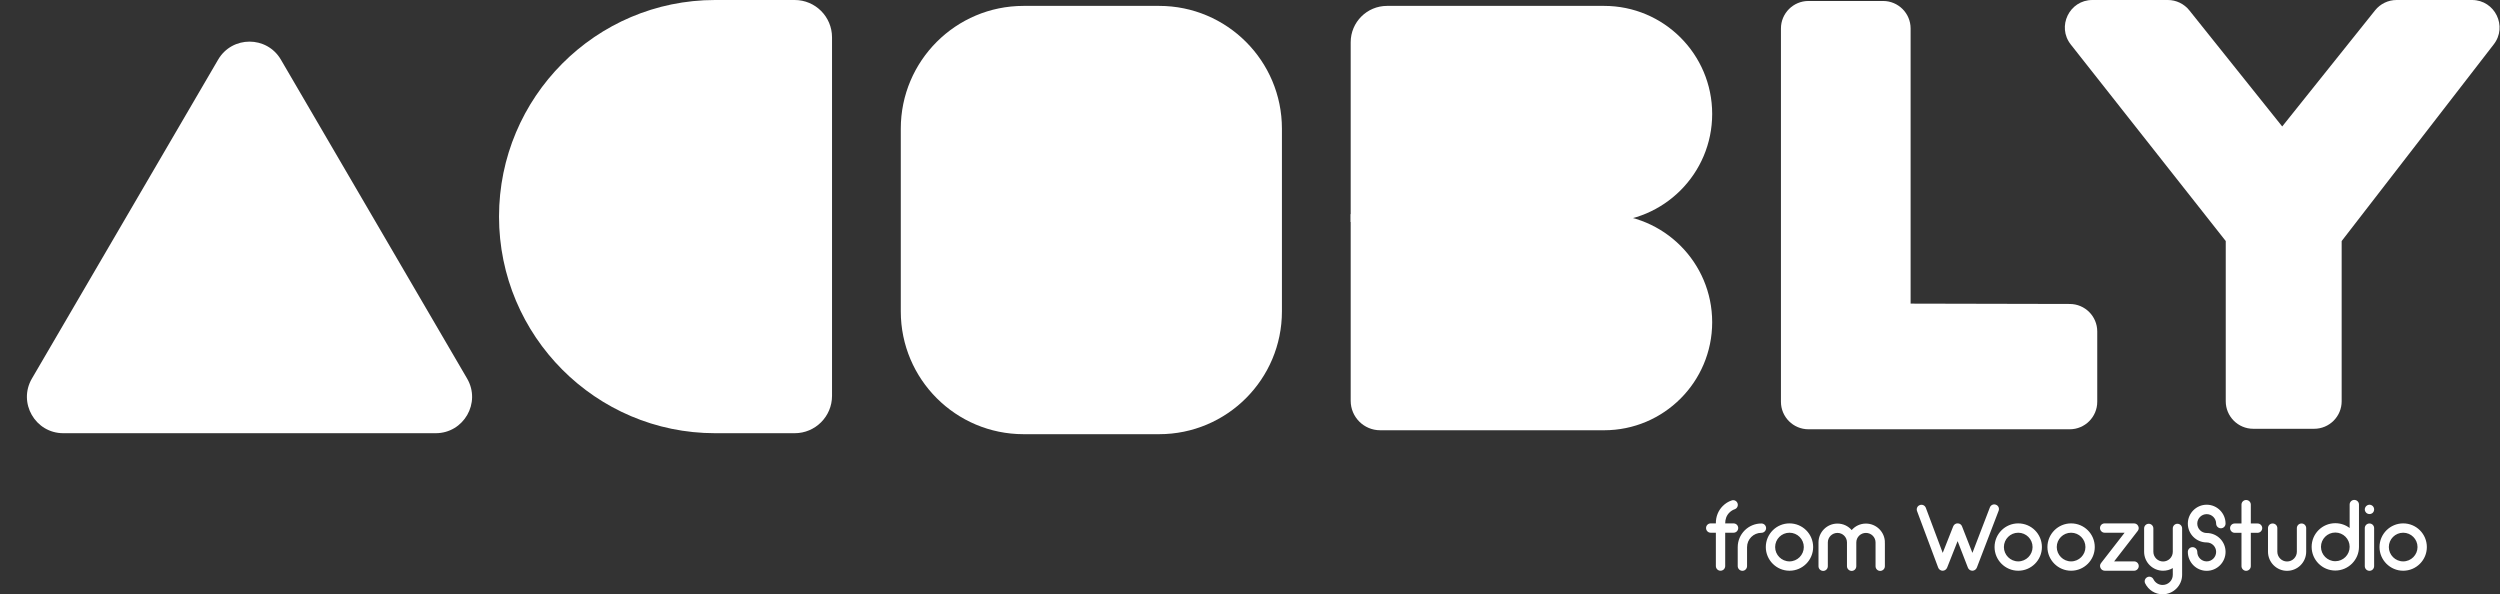 <svg width="2545" height="605" viewBox="0 0 2545 605" fill="none" xmlns="http://www.w3.org/2000/svg">
<rect x="0" y="0" width="2545" height="605" fill="#333333" stroke="none"/>
<path d="M222.048 60.721C236.329 36.263 271.671 36.263 285.952 60.721L475.501 385.343C489.904 410.009 472.113 441 443.55 441H64.45C35.887 441 18.096 410.009 32.498 385.343L222.048 60.721Z" fill="white"/>
<path d="M508 220.5C508 98.997 606.497 0 728 0H809C829.987 0 847 17.013 847 38V403C847 423.987 829.987 441 809 441H728C606.497 441 508 342.003 508 220.5Z" fill="white"/>
<path d="M917 131C917 61.964 972.964 6 1042 6H1180C1249.04 6 1305 61.964 1305 131V317C1305 386.036 1249.04 442 1180 442H1042C972.964 442 917 386.036 917 317V131Z" fill="white"/>
<path d="M1375 43C1375 22.566 1391.57 6 1412 6L1633 6C1693.75 6 1743 55.249 1743 116C1743 176.751 1693.75 226 1633 226L1375 226V43Z" fill="white"/>
<path d="M1813 29C1813 13.536 1825.54 1 1841 1H1917C1932.46 1 1945 13.536 1945 29V309.089L2107.06 309.439C2122.5 309.472 2135 321.998 2135 337.439V408.999C2135 424.463 2122.46 436.999 2107 436.999L1841 437C1825.54 437 1813 424.464 1813 409V29Z" fill="white"/>
<path d="M2265.81 245.386L2108.07 45.337C2093.58 26.973 2106.67 3.39994e-06 2130.05 2.60632e-06L2206.86 0C2215.36 0 2223.41 3.867 2228.72 10.51L2323.29 128.737L2417.85 10.51C2423.17 3.867 2431.21 0 2439.72 0L2516.52 2.60632e-06C2539.91 3.39994e-06 2552.99 26.973 2538.51 45.337L2383.81 245.386V408.5C2383.81 423.964 2371.28 436.5 2355.81 436.5L2293.81 436.5C2278.35 436.5 2265.81 423.964 2265.81 408.5V245.386Z" fill="white"/>
<path d="M1375 218L1633 218C1693.75 218 1743 267.249 1743 328C1743 388.751 1693.75 438 1633 438H1405C1388.43 438 1375 424.569 1375 408V218Z" fill="white"/>
<path d="M1764.7 532.808C1767.39 532.808 1769.5 534.92 1769.5 537.512C1769.5 540.2 1767.39 542.312 1764.7 542.312H1756.25V576.2C1756.25 578.888 1754.14 581 1751.45 581C1748.86 581 1746.75 578.888 1746.75 576.2V542.312H1741.47C1738.87 542.312 1736.76 540.2 1736.76 537.512C1736.76 534.92 1738.87 532.808 1741.47 532.808H1746.75C1746.65 525.992 1749.15 519.752 1753.75 515.144C1756.35 512.552 1759.32 510.632 1762.78 509.48C1765.18 508.52 1767.96 509.864 1768.83 512.36C1769.69 514.76 1768.44 517.544 1765.95 518.408C1763.93 519.08 1762.11 520.232 1760.47 521.864C1757.59 524.744 1756.25 528.488 1756.25 532.808H1764.7ZM1793.09 532.904C1795.78 532.904 1797.89 535.016 1797.89 537.608C1797.89 540.2 1795.78 542.408 1793.09 542.408C1785.03 542.408 1778.5 548.936 1778.5 557V576.296C1778.5 578.888 1776.39 581.096 1773.8 581.096C1771.11 581.096 1769 578.888 1769 576.296V557C1769 543.656 1779.84 532.904 1793.09 532.904ZM1821.69 581C1808.44 581 1797.59 570.152 1797.59 556.904C1797.59 543.56 1808.44 532.808 1821.69 532.808C1835.03 532.808 1845.78 543.56 1845.78 556.904C1845.78 570.152 1835.03 581 1821.69 581ZM1821.69 542.312C1813.62 542.312 1807.09 548.84 1807.09 556.904C1807.09 564.872 1813.62 571.496 1821.69 571.496C1829.75 571.496 1836.28 564.872 1836.28 556.904C1836.28 548.84 1829.75 542.312 1821.69 542.312ZM1918.81 552.2C1918.81 552.392 1918.81 552.488 1918.71 552.584C1918.81 552.776 1918.81 552.872 1918.81 553.064V576.392C1918.81 579.08 1916.6 581.192 1914.01 581.192C1911.42 581.192 1909.31 579.08 1909.31 576.392V553.064C1909.31 552.872 1909.31 552.776 1909.31 552.584C1909.31 552.488 1909.31 552.392 1909.31 552.2C1909.31 546.824 1904.89 542.504 1899.51 542.504C1894.14 542.504 1889.72 546.824 1889.72 552.2V576.392C1889.72 579.08 1887.61 581.192 1885.02 581.192C1882.43 581.192 1880.22 579.08 1880.22 576.392V552.2C1880.22 546.824 1875.9 542.504 1870.52 542.504C1865.15 542.504 1860.73 546.824 1860.73 552.2V576.392C1860.73 579.08 1858.62 581.192 1856.03 581.192C1853.34 581.192 1851.23 579.08 1851.23 576.392V552.2C1851.23 541.64 1859.87 533 1870.52 533C1876.28 533 1881.47 535.496 1885.02 539.624C1888.57 535.496 1893.75 533 1899.51 533C1910.17 533 1918.81 541.64 1918.81 552.2ZM2031.82 513.8C2034.32 514.664 2035.57 517.448 2034.61 519.944L2012.43 577.832C2011.66 579.752 2009.84 581 2007.92 581H2007.82C2005.81 581 2003.98 579.656 2003.31 577.832L1992.85 550.856L1982.19 577.832C1981.42 579.752 1979.6 581 1977.68 581H1977.58C1975.57 581 1973.74 579.656 1973.07 577.832L1951.57 520.328C1950.61 517.832 1951.86 515.048 1954.35 514.184C1956.85 513.224 1959.54 514.472 1960.5 516.968L1977.68 562.856L1988.34 535.88C1989.1 533.96 1990.93 532.712 1992.85 532.808C1994.86 532.712 1996.69 533.96 1997.36 535.88L2007.92 562.856L2025.68 516.584C2026.64 514.088 2029.33 512.84 2031.82 513.8ZM2054.56 581C2041.31 581 2030.46 570.152 2030.46 556.904C2030.46 543.56 2041.31 532.808 2054.56 532.808C2067.9 532.808 2078.66 543.56 2078.66 556.904C2078.66 570.152 2067.9 581 2054.56 581ZM2054.56 542.312C2046.5 542.312 2039.97 548.84 2039.97 556.904C2039.97 564.872 2046.5 571.496 2054.56 571.496C2062.62 571.496 2069.15 564.872 2069.15 556.904C2069.15 548.84 2062.62 542.312 2054.56 542.312ZM2108.37 581C2095.13 581 2084.28 570.152 2084.28 556.904C2084.28 543.56 2095.13 532.808 2108.37 532.808C2121.72 532.808 2132.47 543.56 2132.47 556.904C2132.47 570.152 2121.72 581 2108.37 581ZM2108.37 542.312C2100.31 542.312 2093.78 548.84 2093.78 556.904C2093.78 564.872 2100.31 571.496 2108.37 571.496C2116.44 571.496 2122.97 564.872 2122.97 556.904C2122.97 548.84 2116.44 542.312 2108.37 542.312ZM2172.55 571.496C2175.14 571.496 2177.25 573.608 2177.25 576.2C2177.25 578.792 2175.14 581 2172.55 581H2142.69C2140.87 581 2139.14 579.944 2138.37 578.312C2137.51 576.584 2137.7 574.664 2138.85 573.224L2162.85 542.312H2142.5C2139.91 542.312 2137.8 540.104 2137.8 537.512C2137.8 534.92 2139.91 532.808 2142.5 532.808H2172.36C2174.18 532.808 2175.91 533.768 2176.68 535.496C2177.54 537.128 2177.35 539.048 2176.2 540.488L2152.2 571.496H2172.55ZM2216.6 533.192C2219.29 533.192 2221.4 535.304 2221.4 537.896V585.224C2221.4 596.072 2212.47 605 2201.53 605C2193.95 605 2187.13 600.68 2183.77 593.864C2182.62 591.56 2183.58 588.68 2185.98 587.528C2188.28 586.376 2191.16 587.432 2192.22 589.736C2194.04 593.288 2197.59 595.496 2201.53 595.496C2207.29 595.496 2211.9 590.888 2211.9 585.224V578.312C2209.02 580.04 2205.66 581 2202.01 581C2191.45 581 2182.81 572.456 2182.71 561.896C2182.71 561.8 2182.71 561.8 2182.71 561.8V537.896C2182.71 535.304 2184.83 533.192 2187.42 533.192C2190.01 533.192 2192.12 535.304 2192.12 537.896V561.704C2192.12 567.176 2196.63 571.592 2202.01 571.592C2207.48 571.592 2211.9 567.176 2211.9 561.704V537.896C2211.9 535.304 2214.01 533.192 2216.6 533.192ZM2246.42 542.6C2256.98 542.6 2265.62 551.24 2265.62 561.8C2265.62 572.456 2256.98 581.096 2246.42 581.096C2235.86 581.096 2227.22 572.456 2227.22 561.8C2227.22 559.208 2229.33 557 2232.02 557C2234.7 557 2236.82 559.208 2236.82 561.8C2236.82 567.176 2241.14 571.496 2246.42 571.496C2251.7 571.496 2256.02 567.176 2256.02 561.8C2256.02 556.52 2251.7 552.2 2246.42 552.2C2235.86 552.2 2227.22 543.656 2227.22 533C2227.22 522.44 2235.86 513.8 2246.42 513.8C2256.98 513.8 2265.62 522.44 2265.62 533C2265.62 535.688 2263.5 537.8 2260.82 537.8C2258.22 537.8 2256.02 535.688 2256.02 533C2256.02 527.72 2251.7 523.4 2246.42 523.4C2241.14 523.4 2236.82 527.72 2236.82 533C2236.82 538.28 2241.14 542.6 2246.42 542.6ZM2298.15 532.904C2300.84 532.904 2302.95 535.016 2302.95 537.608C2302.95 540.2 2300.84 542.408 2298.15 542.408H2291.33V576.296C2291.33 578.888 2289.22 581.096 2286.53 581.096C2283.94 581.096 2281.83 578.888 2281.83 576.296V542.408H2274.92C2272.32 542.408 2270.21 540.2 2270.21 537.608C2270.21 535.016 2272.32 532.904 2274.92 532.904H2281.83V513.704C2281.83 511.112 2283.94 509 2286.53 509C2289.22 509 2291.33 511.112 2291.33 513.704V532.904H2298.15ZM2343 532.904C2345.59 532.904 2347.7 535.016 2347.7 537.608V561.704V561.8C2347.6 572.456 2338.96 581.096 2328.21 581.096C2317.56 581.096 2308.92 572.456 2308.82 561.8V561.704V537.608C2308.82 535.016 2310.93 532.904 2313.52 532.904C2316.21 532.904 2318.32 535.016 2318.32 537.608V561.608C2318.32 567.08 2322.74 571.592 2328.21 571.592C2333.78 571.592 2338.2 567.08 2338.2 561.608V537.608C2338.2 535.016 2340.31 532.904 2343 532.904ZM2377.34 532.616C2382.82 532.616 2387.9 534.44 2391.94 537.512V513.608C2391.94 511.016 2394.05 508.904 2396.64 508.904C2399.33 508.904 2401.44 511.016 2401.44 513.608V556.616V556.712C2401.44 569.96 2390.59 580.808 2377.34 580.808C2364 580.808 2353.25 569.96 2353.25 556.712C2353.25 543.368 2364 532.616 2377.34 532.616ZM2377.34 571.304C2385.41 571.304 2391.94 564.776 2391.94 556.712V556.616C2391.94 548.648 2385.41 542.12 2377.34 542.12C2369.28 542.12 2362.75 548.648 2362.75 556.712C2362.75 564.68 2369.28 571.304 2377.34 571.304ZM2412.15 581.096C2409.46 581.096 2407.35 578.984 2407.35 576.296V537.608C2407.35 535.016 2409.46 532.904 2412.15 532.904C2414.74 532.904 2416.86 535.016 2416.86 537.608V576.296C2416.86 578.984 2414.74 581.096 2412.15 581.096ZM2412.15 523.304C2410.9 523.304 2409.66 522.824 2408.79 521.96C2407.93 521.096 2407.35 519.848 2407.35 518.6C2407.35 517.352 2407.93 516.104 2408.79 515.24C2409.66 514.376 2410.9 513.8 2412.15 513.8C2413.4 513.8 2414.65 514.376 2415.51 515.24C2416.38 516.104 2416.86 517.352 2416.86 518.6C2416.86 519.848 2416.38 521.096 2415.51 521.96C2414.65 522.824 2413.4 523.304 2412.15 523.304ZM2446.44 581C2433.19 581 2422.34 570.152 2422.34 556.904C2422.34 543.56 2433.19 532.808 2446.44 532.808C2459.78 532.808 2470.53 543.56 2470.53 556.904C2470.53 570.152 2459.78 581 2446.44 581ZM2446.44 542.312C2438.37 542.312 2431.84 548.84 2431.84 556.904C2431.84 564.872 2438.37 571.496 2446.44 571.496C2454.5 571.496 2461.03 564.872 2461.03 556.904C2461.03 548.84 2454.5 542.312 2446.44 542.312Z" fill="white"/>
</svg>
